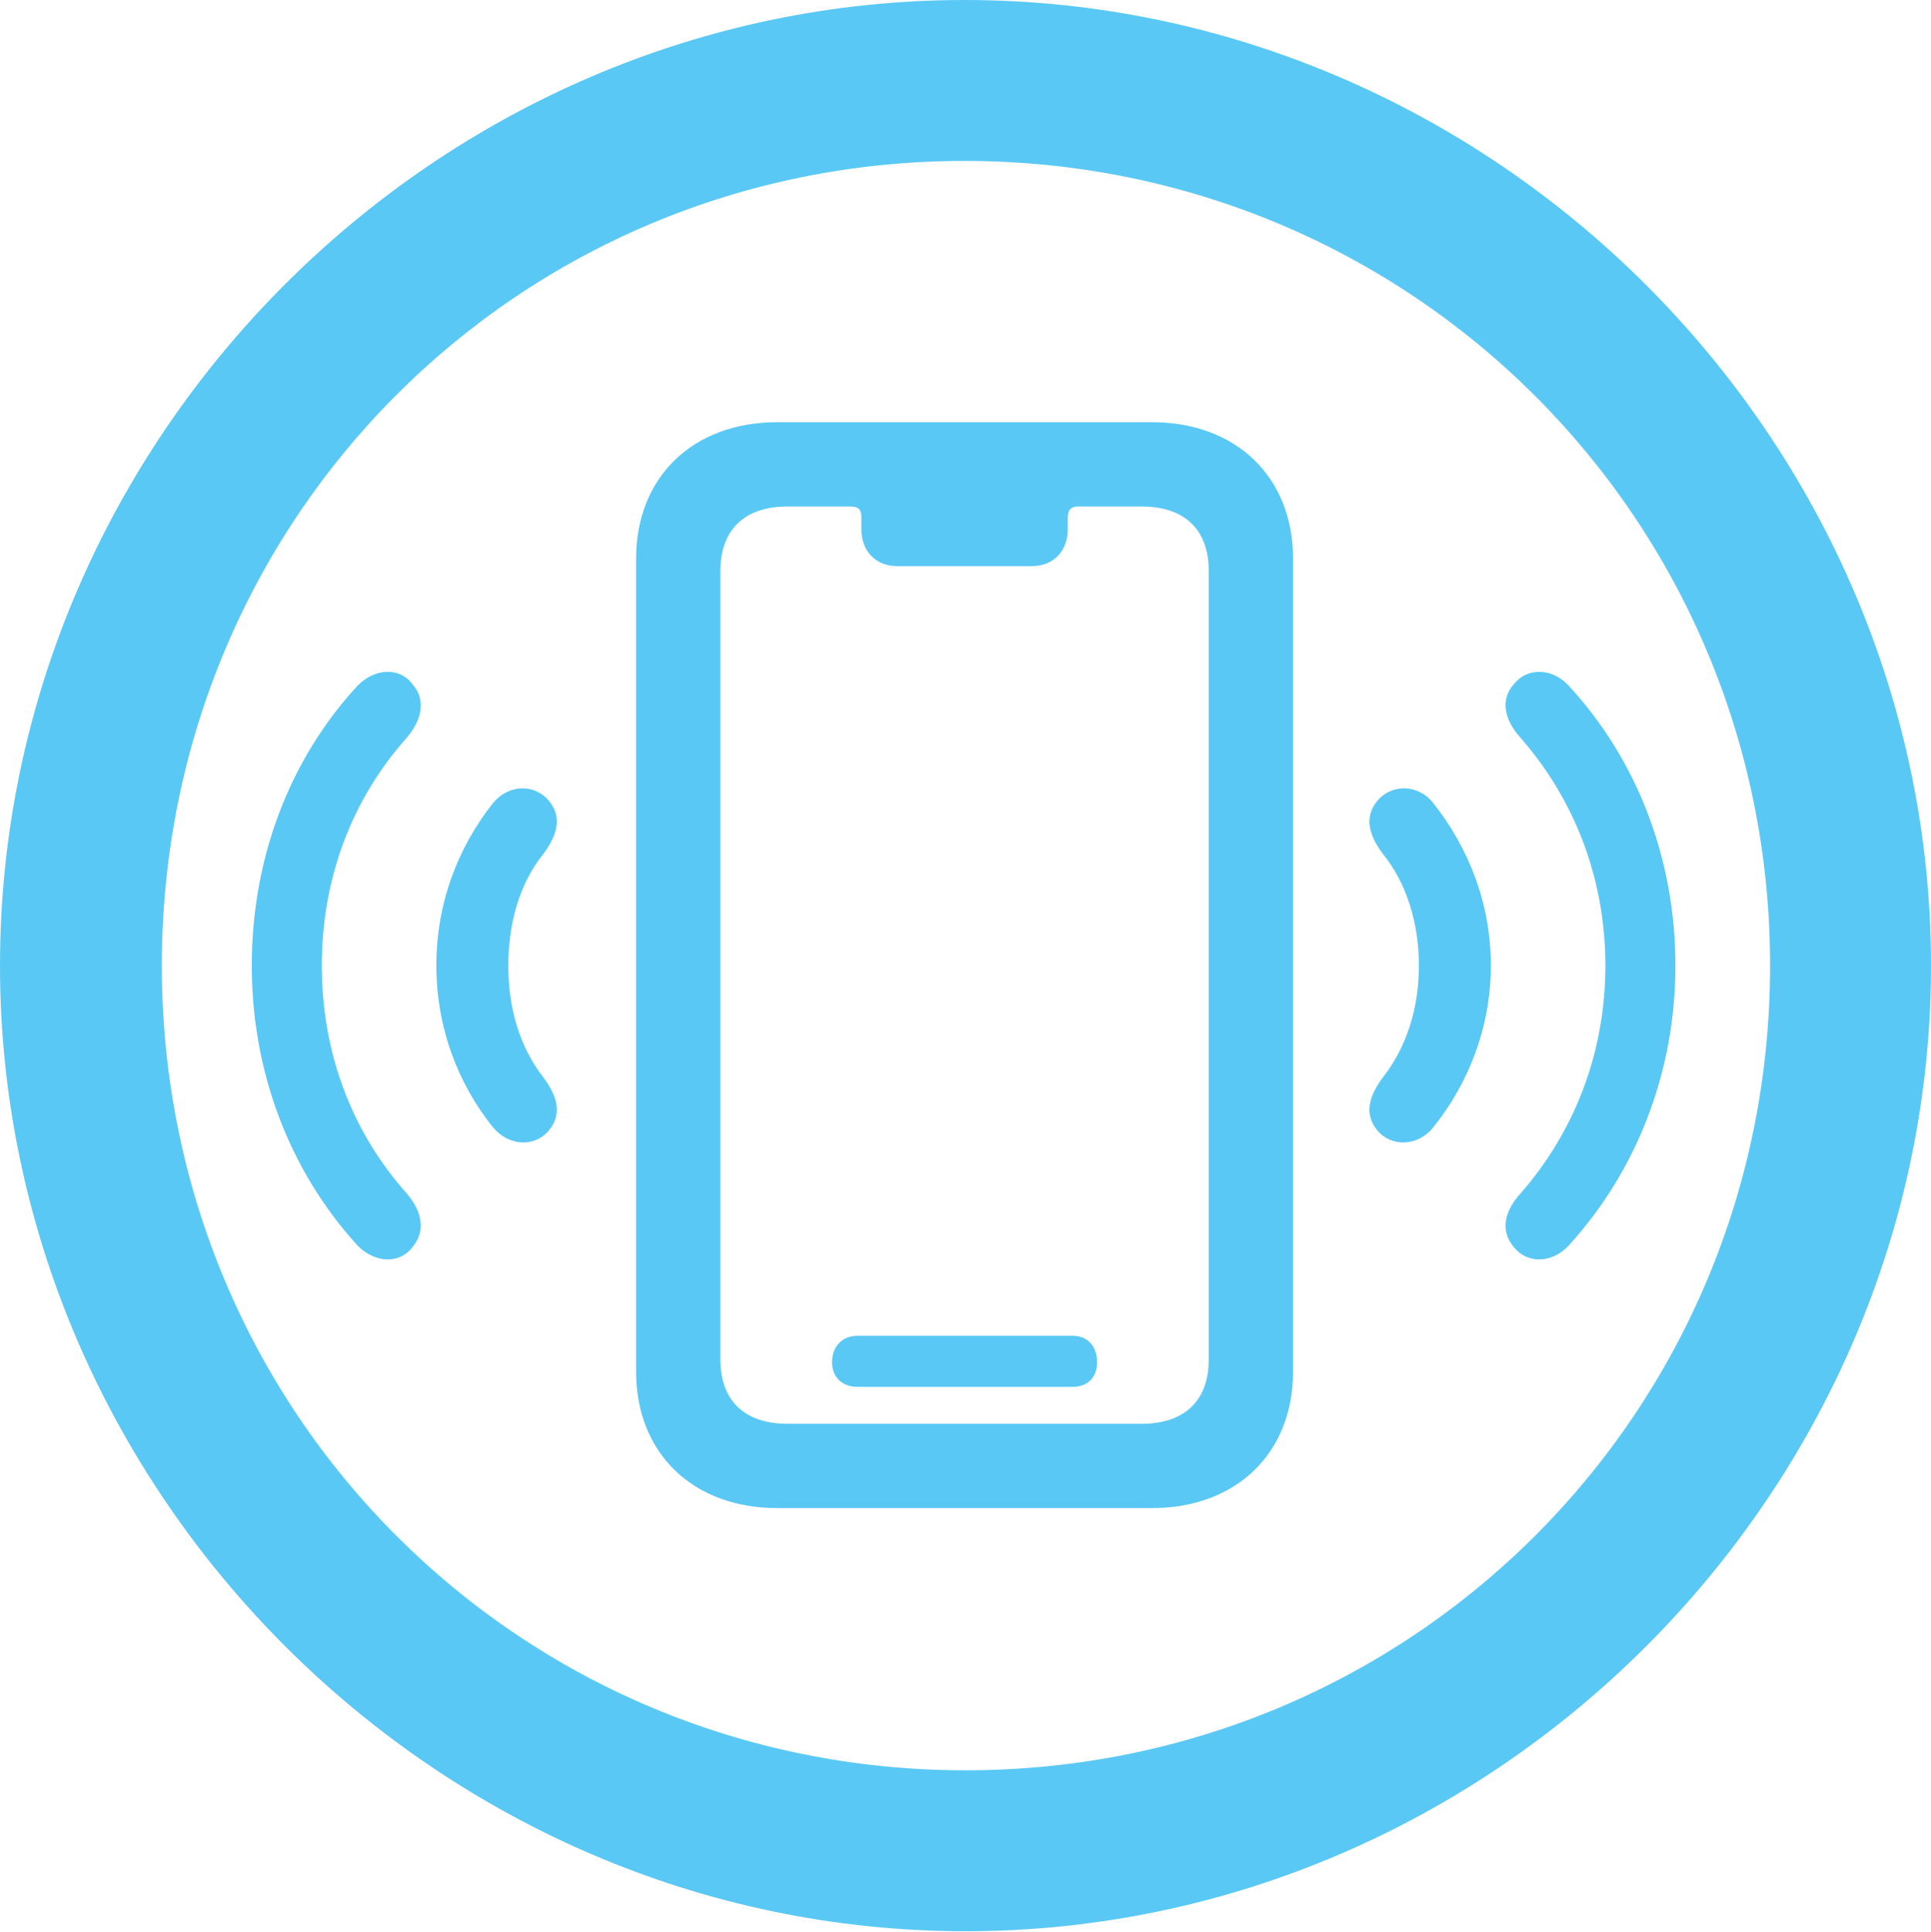 <?xml version="1.0" encoding="UTF-8"?>
<!--Generator: Apple Native CoreSVG 175.5-->
<!DOCTYPE svg
PUBLIC "-//W3C//DTD SVG 1.1//EN"
       "http://www.w3.org/Graphics/SVG/1.1/DTD/svg11.dtd">
<svg version="1.1" xmlns="http://www.w3.org/2000/svg" xmlns:xlink="http://www.w3.org/1999/xlink" width="24.902" height="24.915">
 <g>
  <rect height="24.915" opacity="0" width="24.902" x="0" y="0"/>
  <path d="M12.451 24.902C19.263 24.902 24.902 19.25 24.902 12.451C24.902 5.64 19.25 0 12.439 0C5.64 0 0 5.64 0 12.451C0 19.25 5.652 24.902 12.451 24.902ZM12.451 22.827C6.689 22.827 2.087 18.213 2.087 12.451C2.087 6.689 6.677 2.075 12.439 2.075C18.201 2.075 22.827 6.689 22.827 12.451C22.827 18.213 18.213 22.827 12.451 22.827ZM10.022 19.446L14.856 19.446C15.942 19.446 16.675 18.738 16.675 17.688L16.675 7.202C16.675 6.152 15.942 5.444 14.856 5.444L10.022 5.444C8.936 5.444 8.203 6.152 8.203 7.202L8.203 17.688C8.203 18.738 8.936 19.446 10.022 19.446ZM10.156 18.359C9.595 18.359 9.29 18.054 9.29 17.529L9.29 7.361C9.29 6.836 9.595 6.531 10.156 6.531L10.962 6.531C11.084 6.531 11.108 6.58 11.108 6.677L11.108 6.824C11.108 7.104 11.291 7.3 11.572 7.3L13.306 7.3C13.586 7.3 13.77 7.104 13.77 6.824L13.77 6.677C13.77 6.58 13.806 6.531 13.904 6.531L14.722 6.531C15.283 6.531 15.588 6.836 15.588 7.361L15.588 17.529C15.588 18.054 15.283 18.359 14.722 18.359ZM11.06 17.883L13.831 17.883C14.026 17.883 14.148 17.761 14.148 17.566C14.148 17.358 14.026 17.224 13.831 17.224L11.06 17.224C10.864 17.224 10.73 17.358 10.73 17.566C10.73 17.761 10.864 17.883 11.06 17.883ZM5.322 16.077C5.493 15.869 5.444 15.625 5.249 15.393C4.529 14.587 4.15 13.562 4.15 12.451C4.15 11.34 4.529 10.315 5.249 9.509C5.444 9.277 5.493 9.021 5.322 8.826C5.164 8.606 4.846 8.606 4.614 8.838C3.723 9.802 3.247 11.084 3.247 12.451C3.247 13.806 3.723 15.088 4.614 16.064C4.846 16.296 5.164 16.296 5.322 16.077ZM7.08 14.575C7.251 14.368 7.19 14.136 7.007 13.892C6.702 13.501 6.555 13.001 6.555 12.451C6.555 11.902 6.702 11.389 7.007 11.011C7.19 10.767 7.251 10.535 7.08 10.327C6.897 10.107 6.567 10.107 6.36 10.352C5.896 10.938 5.627 11.658 5.627 12.451C5.627 13.232 5.896 13.965 6.36 14.539C6.567 14.783 6.897 14.795 7.08 14.575ZM17.761 14.575C17.944 14.795 18.286 14.783 18.481 14.539C18.945 13.965 19.226 13.232 19.226 12.451C19.226 11.658 18.945 10.938 18.481 10.352C18.286 10.107 17.944 10.107 17.761 10.327C17.59 10.535 17.651 10.767 17.834 11.011C18.14 11.389 18.298 11.902 18.298 12.451C18.298 13.001 18.14 13.501 17.834 13.892C17.651 14.136 17.59 14.368 17.761 14.575ZM19.519 16.077C19.69 16.296 20.007 16.296 20.227 16.064C21.118 15.088 21.606 13.806 21.606 12.451C21.606 11.084 21.118 9.802 20.227 8.838C20.007 8.606 19.69 8.606 19.519 8.826C19.348 9.021 19.397 9.277 19.605 9.509C20.312 10.315 20.703 11.34 20.703 12.451C20.703 13.562 20.312 14.587 19.605 15.393C19.397 15.625 19.348 15.869 19.519 16.077Z" fill="#5ac8f5"/>
 </g>
</svg>
